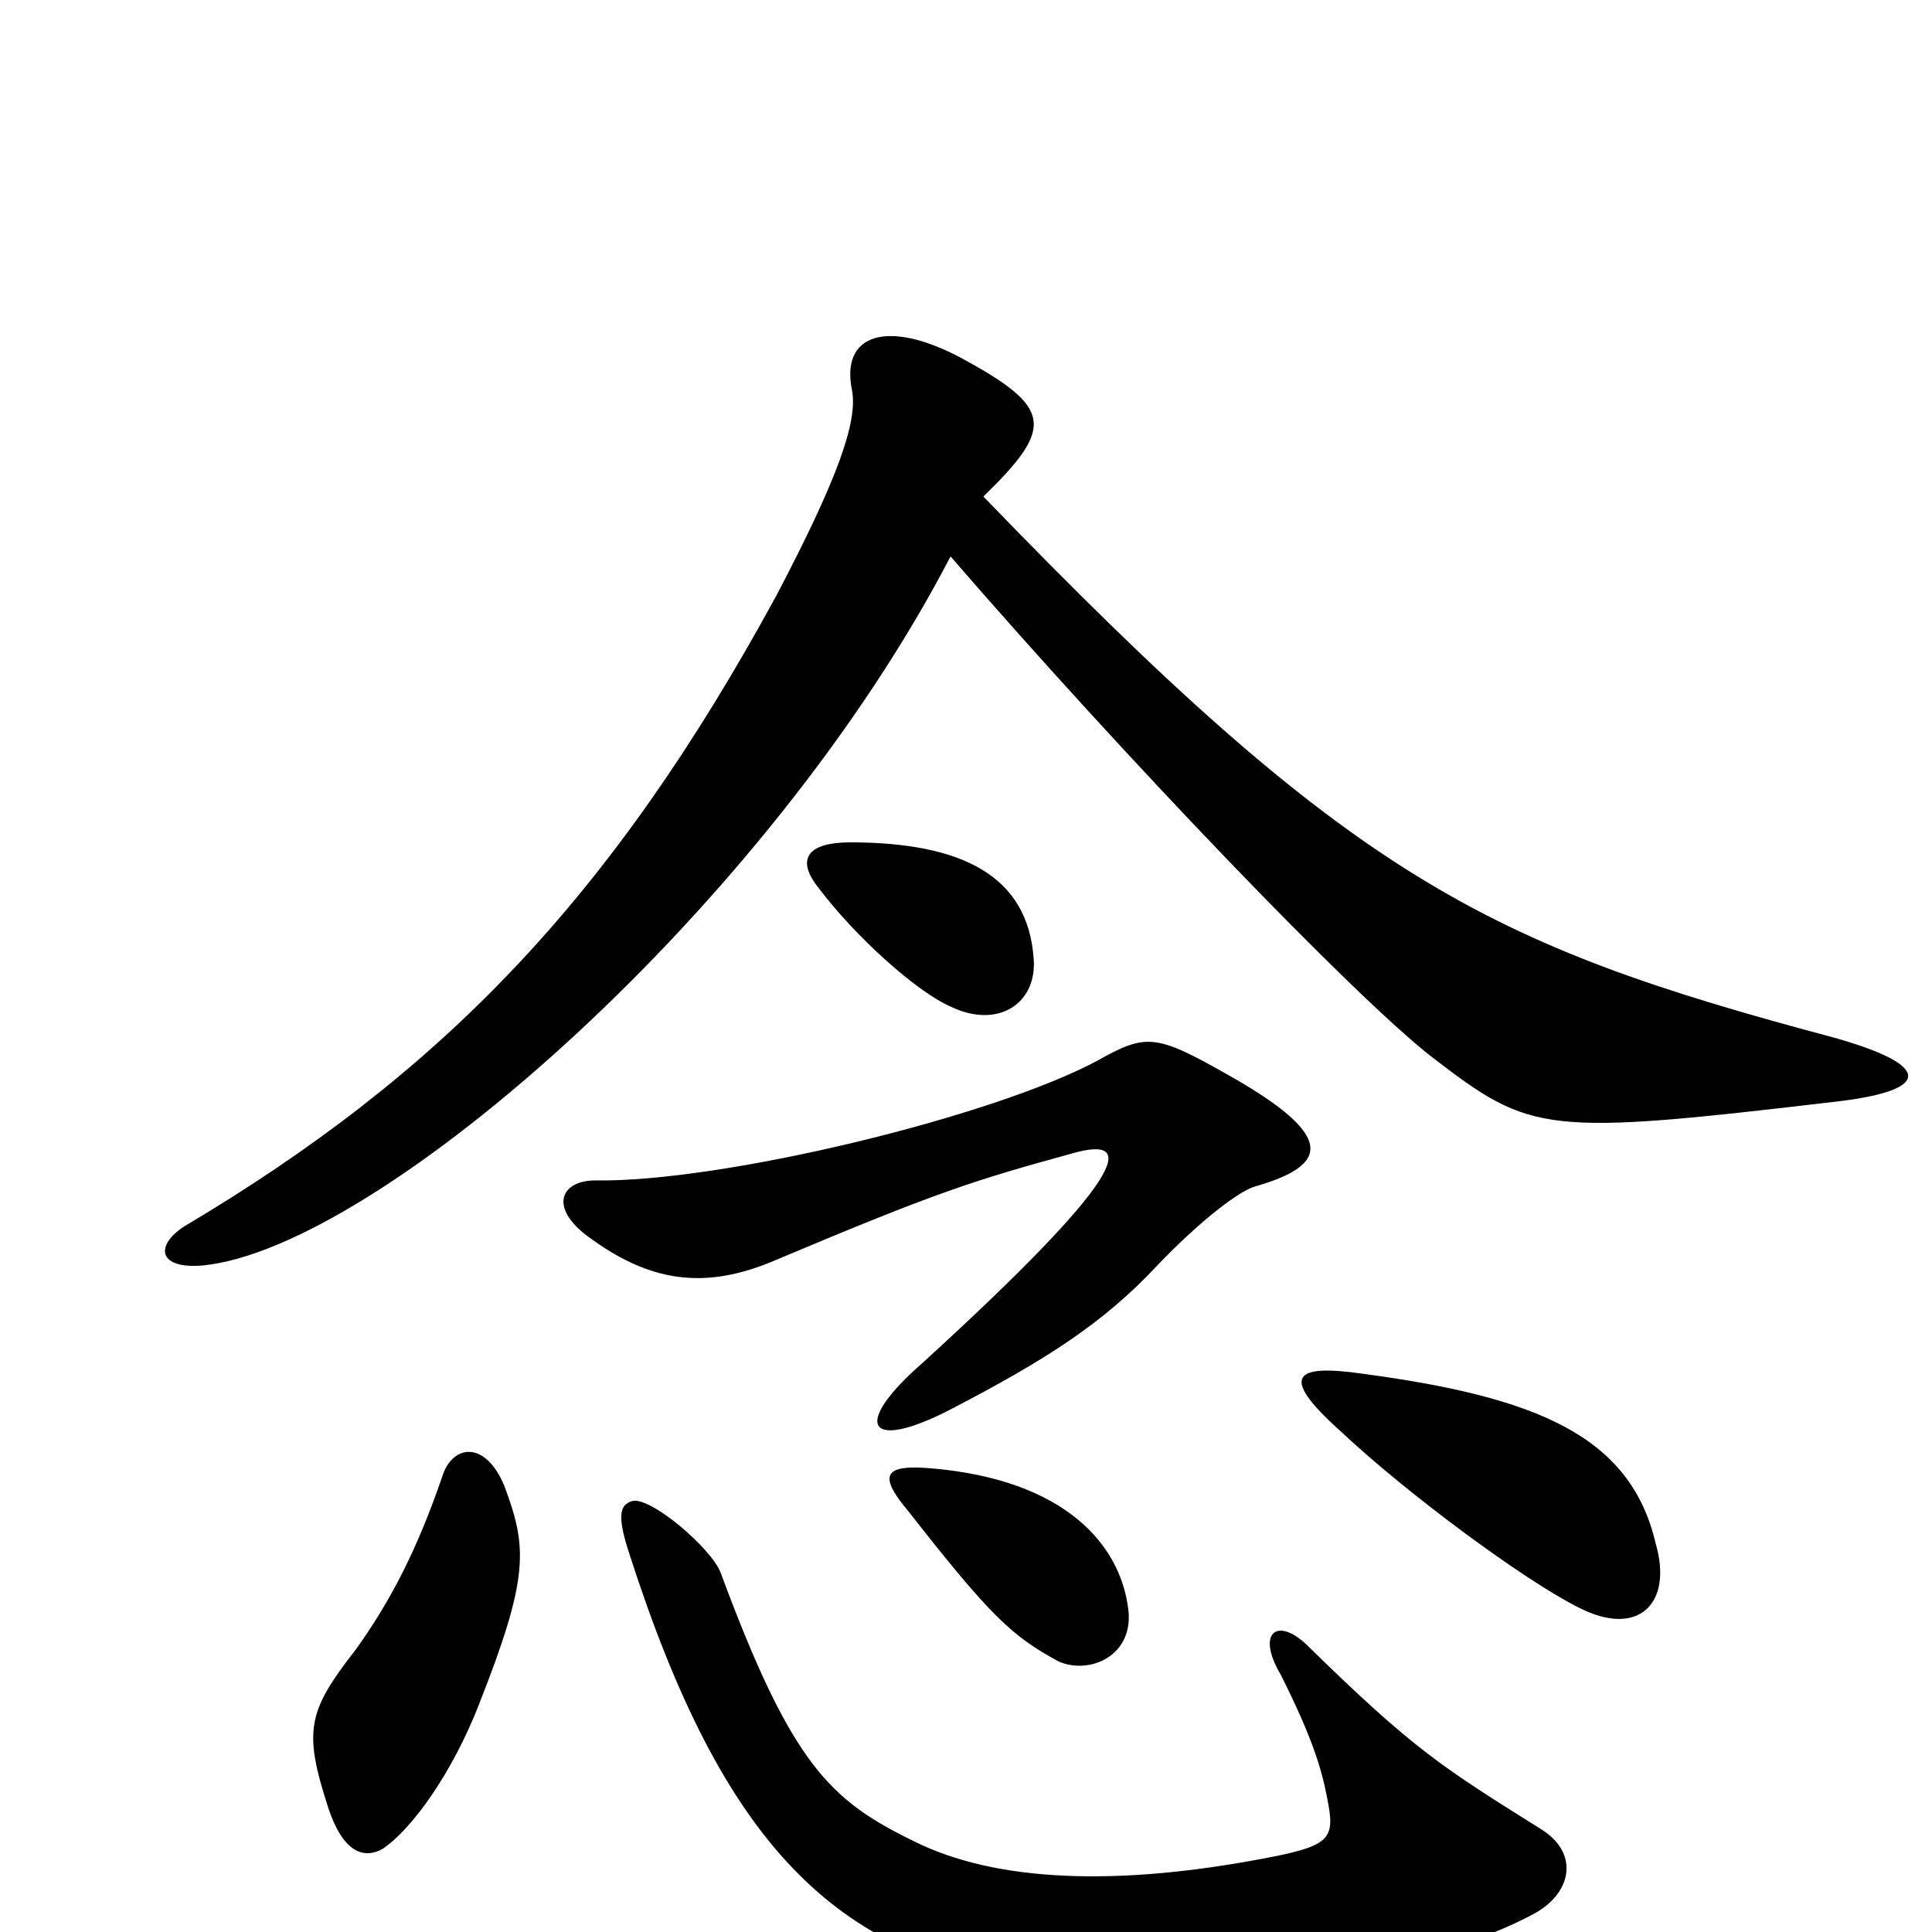<svg xmlns="http://www.w3.org/2000/svg" viewBox="0 -1000 1000 1000">
	<path fill="#000000" d="M952 -430C1001 -436 999 -449 949 -463C769 -511 700 -545 509 -743C546 -779 545 -789 497 -815C459 -835 435 -827 441 -798C444 -782 434 -753 402 -692C316 -534 228 -444 95 -365C80 -355 82 -343 105 -345C196 -354 398 -531 492 -712C582 -608 700 -485 741 -453C793 -413 799 -412 952 -430ZM535 -504C532 -546 499 -564 440 -564C419 -564 411 -556 424 -540C443 -515 474 -487 492 -479C517 -467 537 -481 535 -504ZM650 -386C688 -397 692 -412 635 -444C598 -465 593 -465 568 -451C514 -422 374 -388 308 -389C291 -389 284 -376 303 -361C336 -336 365 -332 402 -348C485 -383 504 -389 555 -403C590 -413 582 -390 478 -295C440 -262 449 -248 493 -271C541 -296 571 -315 599 -345C622 -369 642 -384 650 -386ZM857 -201C844 -257 795 -277 705 -289C670 -294 662 -288 693 -260C728 -227 789 -182 817 -168C848 -152 866 -170 857 -201ZM584 -167C580 -200 552 -234 482 -240C458 -242 454 -237 470 -218C513 -163 524 -153 548 -140C564 -133 587 -143 584 -167ZM261 -231C251 -255 234 -252 229 -236C216 -198 202 -171 184 -146C159 -114 157 -104 170 -64C177 -43 187 -37 198 -43C213 -53 234 -82 248 -118C274 -184 273 -199 261 -231ZM798 -53C747 -85 732 -94 676 -149C661 -163 650 -155 663 -133C679 -101 684 -85 687 -69C691 -49 689 -45 659 -39C578 -23 515 -26 473 -47C430 -68 410 -86 373 -186C368 -199 336 -226 327 -223C321 -221 319 -216 326 -195C374 -46 432 13 536 27C638 41 746 17 795 -10C814 -21 817 -41 798 -53Z"/>
</svg>